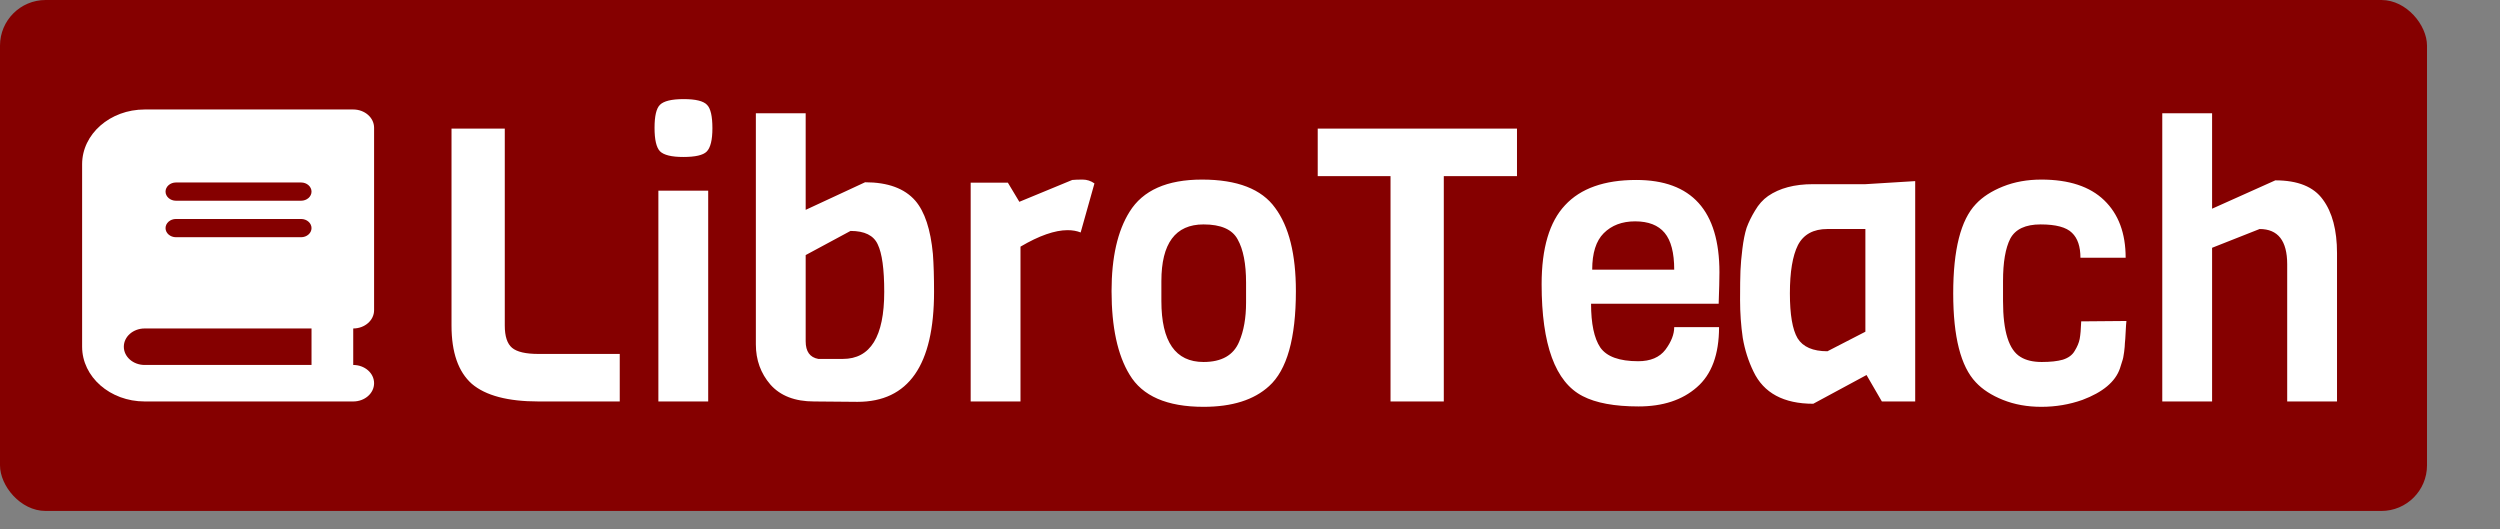 <svg width="274" height="58" viewBox="0 0 274 58" fill="none" xmlns="http://www.w3.org/2000/svg">
<rect x="0" y="0" width="274" height="58" fill="#808080" stroke="none"/>
<rect width="266" height="56" rx="5" fill="#850000"/>
<path d="M67.924 44H59.02C55.66 44 53.224 43.356 51.712 42.068C50.228 40.752 49.486 38.624 49.486 35.684V14.096H55.324V35.684C55.324 36.86 55.59 37.672 56.122 38.12C56.654 38.568 57.62 38.792 59.02 38.792H67.924V44ZM74.93 10.862C76.246 10.862 77.1 11.072 77.492 11.492C77.884 11.884 78.08 12.738 78.08 14.054C78.08 15.342 77.87 16.196 77.45 16.616C77.058 17.008 76.204 17.204 74.888 17.204C73.6 17.204 72.746 16.994 72.326 16.574C71.934 16.154 71.738 15.3 71.738 14.012C71.738 12.724 71.934 11.884 72.326 11.492C72.746 11.072 73.614 10.862 74.93 10.862ZM77.618 44H72.158V20.9H77.618V44ZM93.972 44.042L89.226 44C87.126 44 85.53 43.384 84.438 42.152C83.374 40.92 82.842 39.45 82.842 37.742V12.416H88.302V23L94.812 19.976C97.304 19.976 99.138 20.648 100.314 21.992C101.35 23.196 101.994 25.142 102.246 27.83C102.33 28.95 102.372 30.336 102.372 31.988C102.372 40.024 99.572 44.042 93.972 44.042ZM89.688 39.338H92.376C95.4 39.338 96.912 36.888 96.912 31.988C96.912 29.496 96.674 27.76 96.198 26.78C95.75 25.8 94.756 25.31 93.216 25.31L88.302 27.956V37.406C88.302 38.526 88.764 39.17 89.688 39.338ZM119.952 20.102L118.44 25.478C118.02 25.31 117.544 25.226 117.012 25.226C115.612 25.226 113.89 25.828 111.846 27.032V44H106.386V20.018H110.46L111.72 22.118L117.516 19.724C117.796 19.696 118.174 19.682 118.65 19.682C119.126 19.682 119.56 19.822 119.952 20.102ZM136.569 33.164V30.98C136.569 28.908 136.261 27.326 135.645 26.234C135.057 25.142 133.811 24.596 131.907 24.596C128.827 24.596 127.287 26.668 127.287 30.812V32.996C127.287 37.448 128.827 39.674 131.907 39.674C133.895 39.674 135.197 38.932 135.813 37.448C136.317 36.272 136.569 34.844 136.569 33.164ZM142.029 31.904C142.029 37.084 141.049 40.556 139.089 42.32C137.437 43.832 135.043 44.588 131.907 44.588C127.903 44.588 125.201 43.412 123.801 41.06C122.485 38.904 121.827 35.852 121.827 31.904C121.827 28.208 122.485 25.31 123.801 23.21C125.257 20.858 127.903 19.682 131.739 19.682C135.603 19.682 138.277 20.718 139.761 22.79C141.273 24.834 142.029 27.872 142.029 31.904ZM166.262 19.304H158.24V44H152.402V19.304H144.422V14.096H166.262V19.304ZM188.366 33.29H174.38C174.38 35.474 174.716 37.07 175.388 38.078C176.088 39.086 177.474 39.59 179.546 39.59C180.89 39.59 181.884 39.17 182.528 38.33C183.172 37.462 183.494 36.636 183.494 35.852H188.408C188.408 38.848 187.596 41.046 185.972 42.446C184.376 43.846 182.248 44.546 179.588 44.546C176.956 44.546 174.912 44.168 173.456 43.412C170.46 41.872 168.962 37.784 168.962 31.148C168.962 27.2 169.816 24.316 171.524 22.496C173.232 20.648 175.836 19.724 179.336 19.724C185.412 19.724 188.45 23.098 188.45 29.846C188.45 30.574 188.422 31.722 188.366 33.29ZM174.506 29.552H183.494C183.494 27.704 183.144 26.36 182.444 25.52C181.744 24.68 180.666 24.26 179.21 24.26C177.782 24.26 176.634 24.694 175.766 25.562C174.926 26.402 174.506 27.732 174.506 29.552ZM209.906 44H206.252L204.572 41.102L198.734 44.252C195.486 44.252 193.302 43.076 192.182 40.724C191.622 39.576 191.23 38.344 191.006 37.028C190.81 35.684 190.712 34.298 190.712 32.87C190.712 31.414 190.726 30.35 190.754 29.678C190.782 28.978 190.852 28.18 190.964 27.284C191.076 26.36 191.23 25.59 191.426 24.974C191.65 24.358 191.958 23.728 192.35 23.084C192.742 22.412 193.218 21.88 193.778 21.488C195.038 20.62 196.676 20.186 198.692 20.186H204.446L209.906 19.85V44ZM204.446 36.356V25.1H200.288C198.748 25.1 197.67 25.688 197.054 26.864C196.466 28.04 196.172 29.804 196.172 32.156C196.172 34.48 196.452 36.118 197.012 37.07C197.6 38.022 198.692 38.498 200.288 38.498L204.446 36.356ZM228.1 35.222L233.056 35.18C233.028 35.404 233 35.81 232.972 36.398C232.944 36.986 232.916 37.392 232.888 37.616C232.888 37.812 232.86 38.134 232.804 38.582C232.748 39.03 232.678 39.366 232.594 39.59C232.538 39.786 232.454 40.052 232.342 40.388C231.838 41.844 230.466 42.992 228.226 43.832C226.798 44.336 225.3 44.588 223.732 44.588C222.192 44.588 220.792 44.336 219.532 43.832C218.272 43.328 217.278 42.684 216.55 41.9C214.898 40.164 214.072 36.916 214.072 32.156C214.072 27.368 214.898 24.106 216.55 22.37C217.278 21.586 218.272 20.942 219.532 20.438C220.792 19.934 222.192 19.682 223.732 19.682C226.756 19.682 229.052 20.438 230.62 21.95C232.188 23.462 232.972 25.562 232.972 28.25H228.016C228.016 27.018 227.708 26.108 227.092 25.52C226.476 24.904 225.328 24.596 223.648 24.596C221.996 24.596 220.89 25.114 220.33 26.15C219.798 27.186 219.532 28.74 219.532 30.812V32.996C219.532 36.328 220.176 38.372 221.464 39.128C222.052 39.492 222.822 39.674 223.774 39.674C224.726 39.674 225.496 39.59 226.084 39.422C226.7 39.226 227.134 38.904 227.386 38.456C227.666 38.008 227.848 37.574 227.932 37.154C228.016 36.706 228.072 36.062 228.1 35.222ZM256.137 44H250.677V28.964C250.677 26.388 249.669 25.1 247.653 25.1L242.445 27.158V44H236.985V12.416H242.445V22.874L249.375 19.766C251.839 19.766 253.575 20.466 254.583 21.866C255.619 23.266 256.137 25.226 256.137 27.746V44Z" fill="white"/>
<g clip-path="url(#clip0_172_17)">
<path d="M15.857 12C12.071 12 9 14.688 9 18V38C9 41.312 12.071 44 15.857 44H36.429H38.714C39.979 44 41 43.106 41 42C41 40.894 39.979 40 38.714 40V36C39.979 36 41 35.106 41 34V14C41 12.894 39.979 12 38.714 12H36.429H15.857ZM15.857 36H34.143V40H15.857C14.593 40 13.571 39.106 13.571 38C13.571 36.894 14.593 36 15.857 36ZM18.143 21C18.143 20.45 18.657 20 19.286 20H33C33.629 20 34.143 20.45 34.143 21C34.143 21.55 33.629 22 33 22H19.286C18.657 22 18.143 21.55 18.143 21ZM19.286 24H33C33.629 24 34.143 24.45 34.143 25C34.143 25.55 33.629 26 33 26H19.286C18.657 26 18.143 25.55 18.143 25C18.143 24.45 18.657 24 19.286 24Z" fill="white"/>
</g>
<defs>
<clipPath id="clip0_172_17">
<rect width="32" height="32" fill="white" transform="translate(9 12)"/>
</clipPath>
</defs>
</svg>
